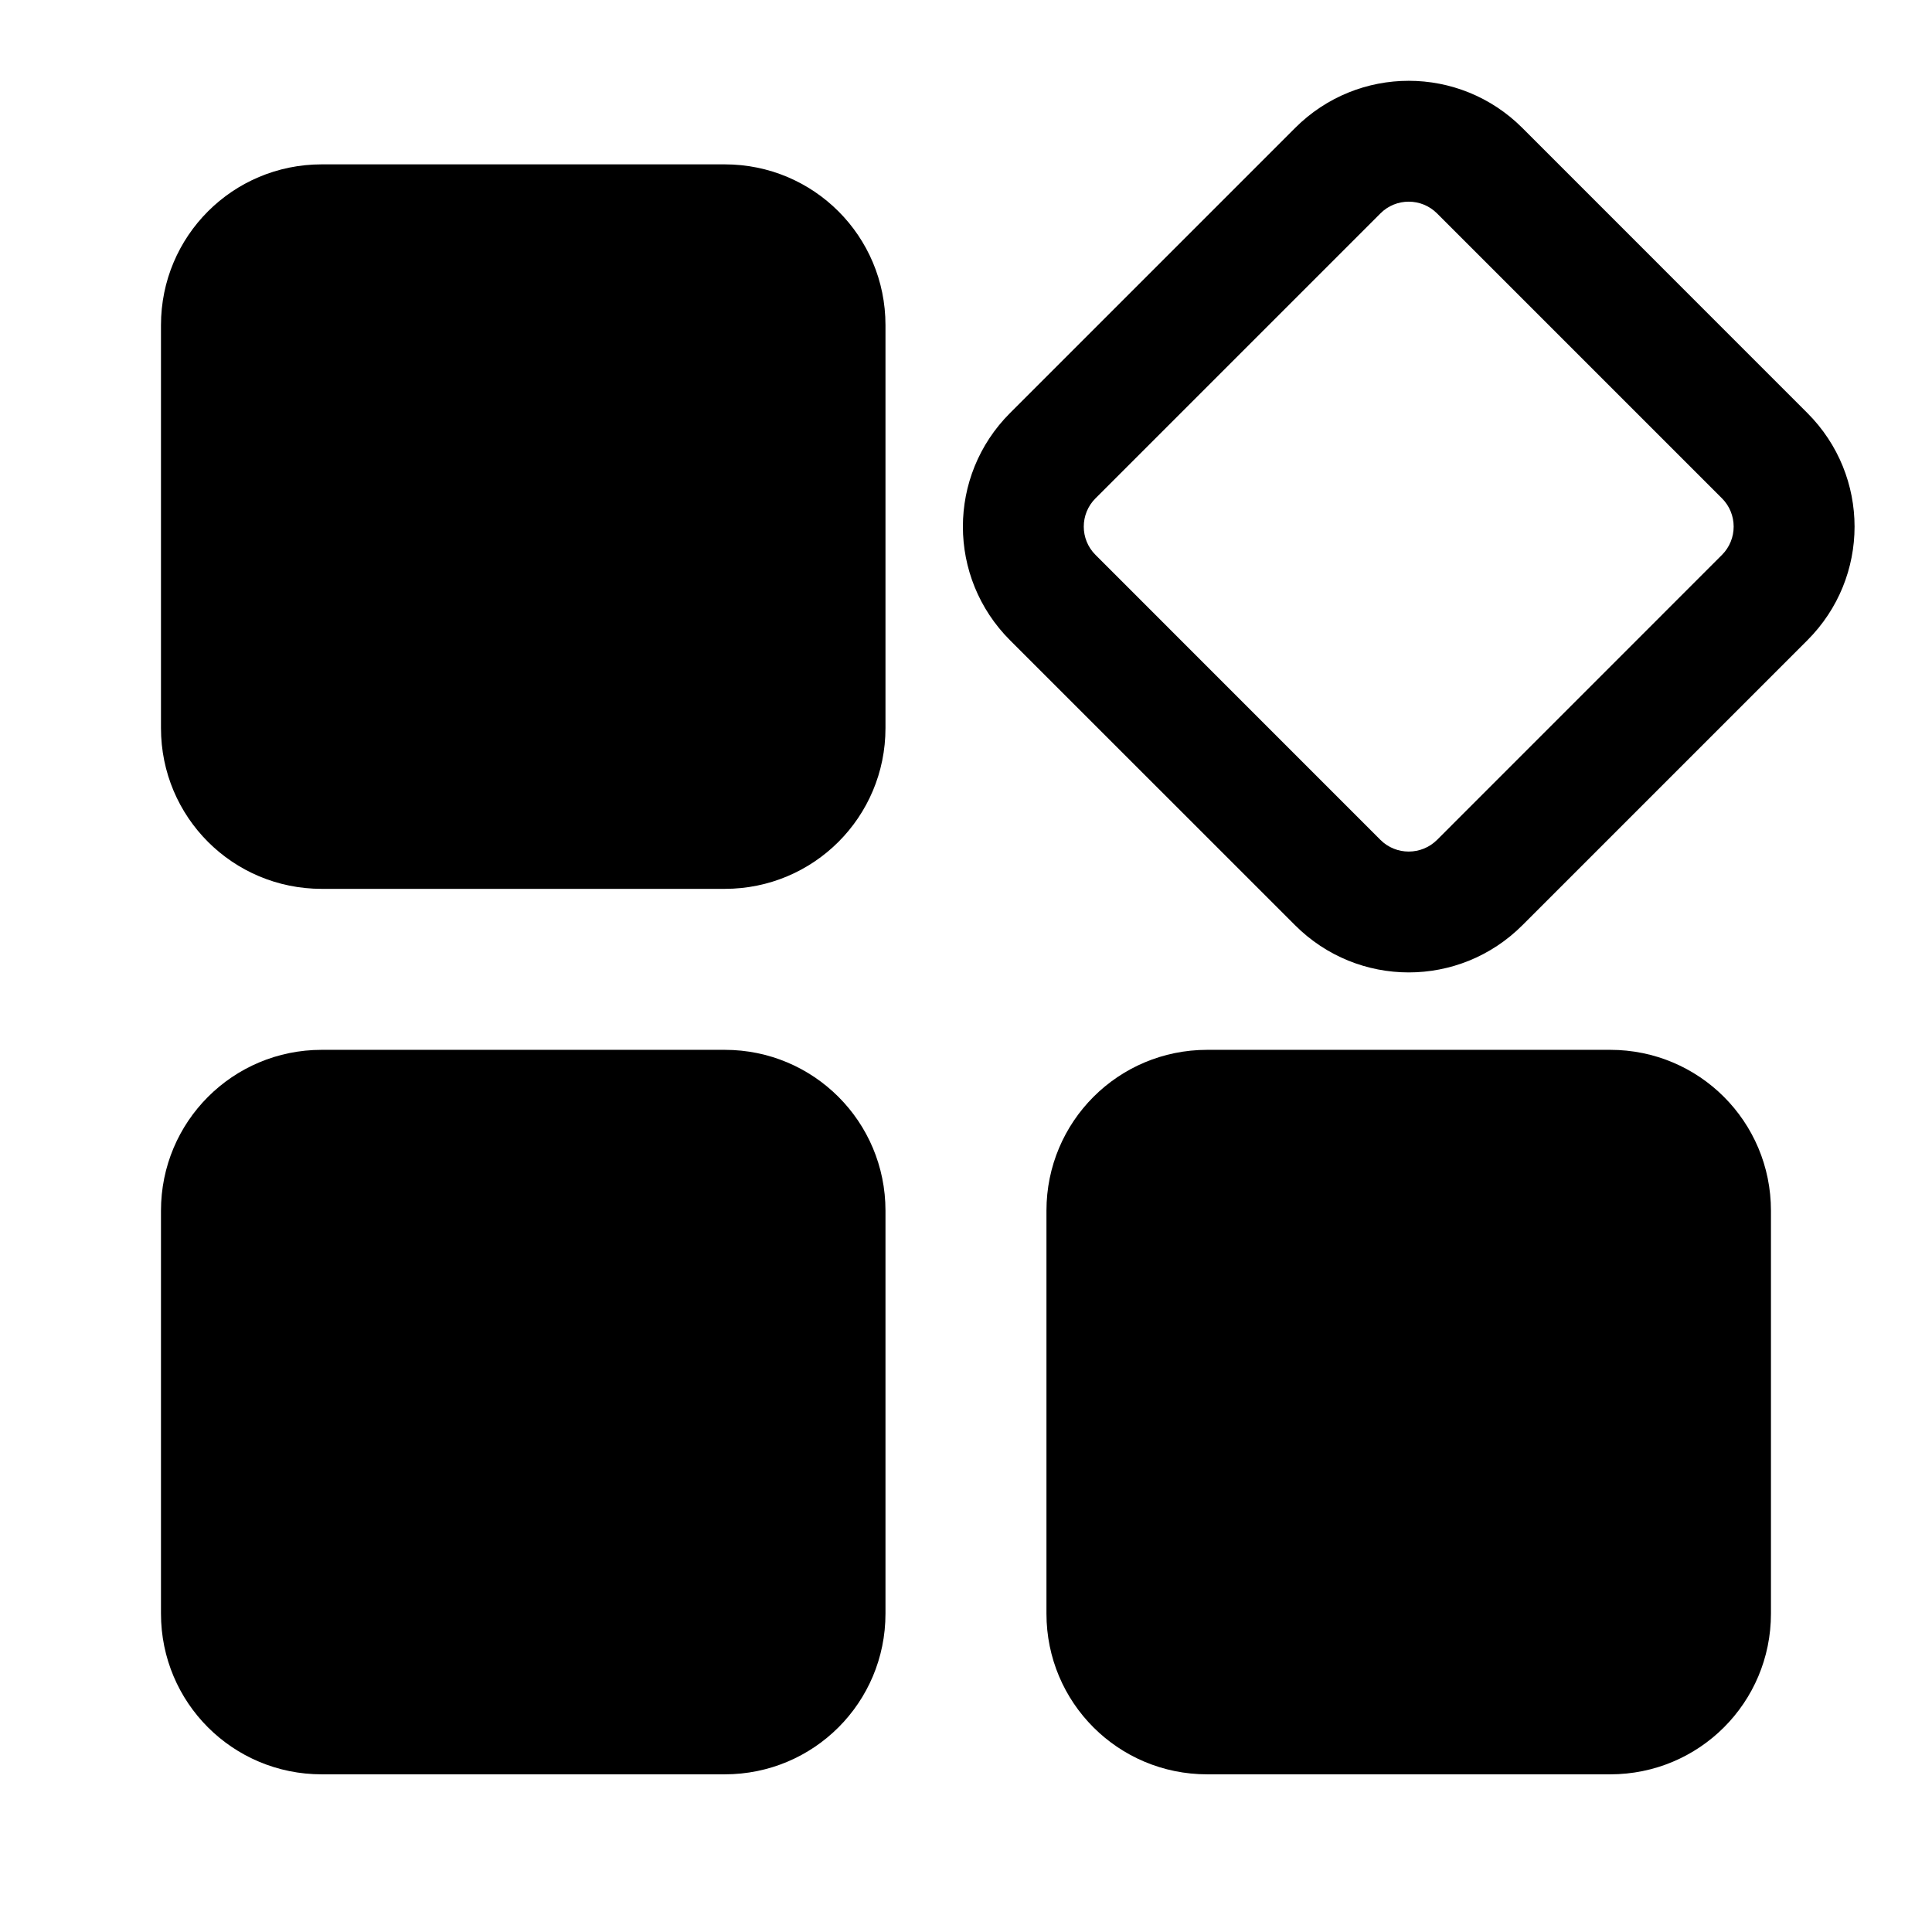 <svg xmlns="http://www.w3.org/2000/svg" xmlns:xlink="http://www.w3.org/1999/xlink" width="28" height="28" viewBox="0 0 28 28" fill="currentColor"><defs><rect id="path_0" x="0" y="0" width="28" height="28" /></defs><g opacity="1" transform="translate(0 0)  rotate(0 14 14)"><mask id="bg-mask-0" fill="white"><use xlink:href="#path_0"></use></mask><g mask="url(#bg-mask-0)" ><path id="分组 1" fill-rule="evenodd" style="fill:currentColor" transform="translate(2.333 1.171)  rotate(0 12.272 12.272)" opacity="1" d="M0 3.541L0 9.381C0 10.671 1.04 11.711 2.33 11.711L8.17 11.711C9.46 11.711 10.5 10.671 10.5 9.381L10.5 3.541C10.5 2.251 9.46 1.211 8.17 1.211L2.33 1.211C1.04 1.211 0 2.251 0 3.541Z M0 16.375L0 22.215C0 23.505 1.04 24.544 2.33 24.544L8.17 24.544C9.46 24.544 10.5 23.505 10.5 22.215L10.5 16.375C10.5 15.085 9.46 14.044 8.17 14.044L2.33 14.044C1.04 14.044 0 15.085 0 16.375Z M23.86 4.814L19.731 0.684C18.819 -0.228 17.348 -0.228 16.436 0.684L12.306 4.814C11.394 5.726 11.394 7.197 12.306 8.109L16.436 12.238C17.348 13.15 18.819 13.15 19.731 12.238L23.86 8.109C24.773 7.197 24.773 5.726 23.86 4.814Z M22.623 6.051L18.494 1.922C18.267 1.695 17.899 1.695 17.673 1.922L13.544 6.051C13.317 6.277 13.317 6.645 13.544 6.871L17.673 11.001C17.899 11.227 18.267 11.227 18.494 11.001L22.623 6.871C22.849 6.645 22.849 6.277 22.623 6.051Z M12.833 16.375L12.833 22.215C12.833 23.505 13.873 24.544 15.163 24.544L21.003 24.544C22.293 24.544 23.333 23.505 23.333 22.215L23.333 16.375C23.333 15.085 22.293 14.044 21.003 14.044L15.163 14.044C13.873 14.044 12.833 15.085 12.833 16.375Z " /></g></g></svg>